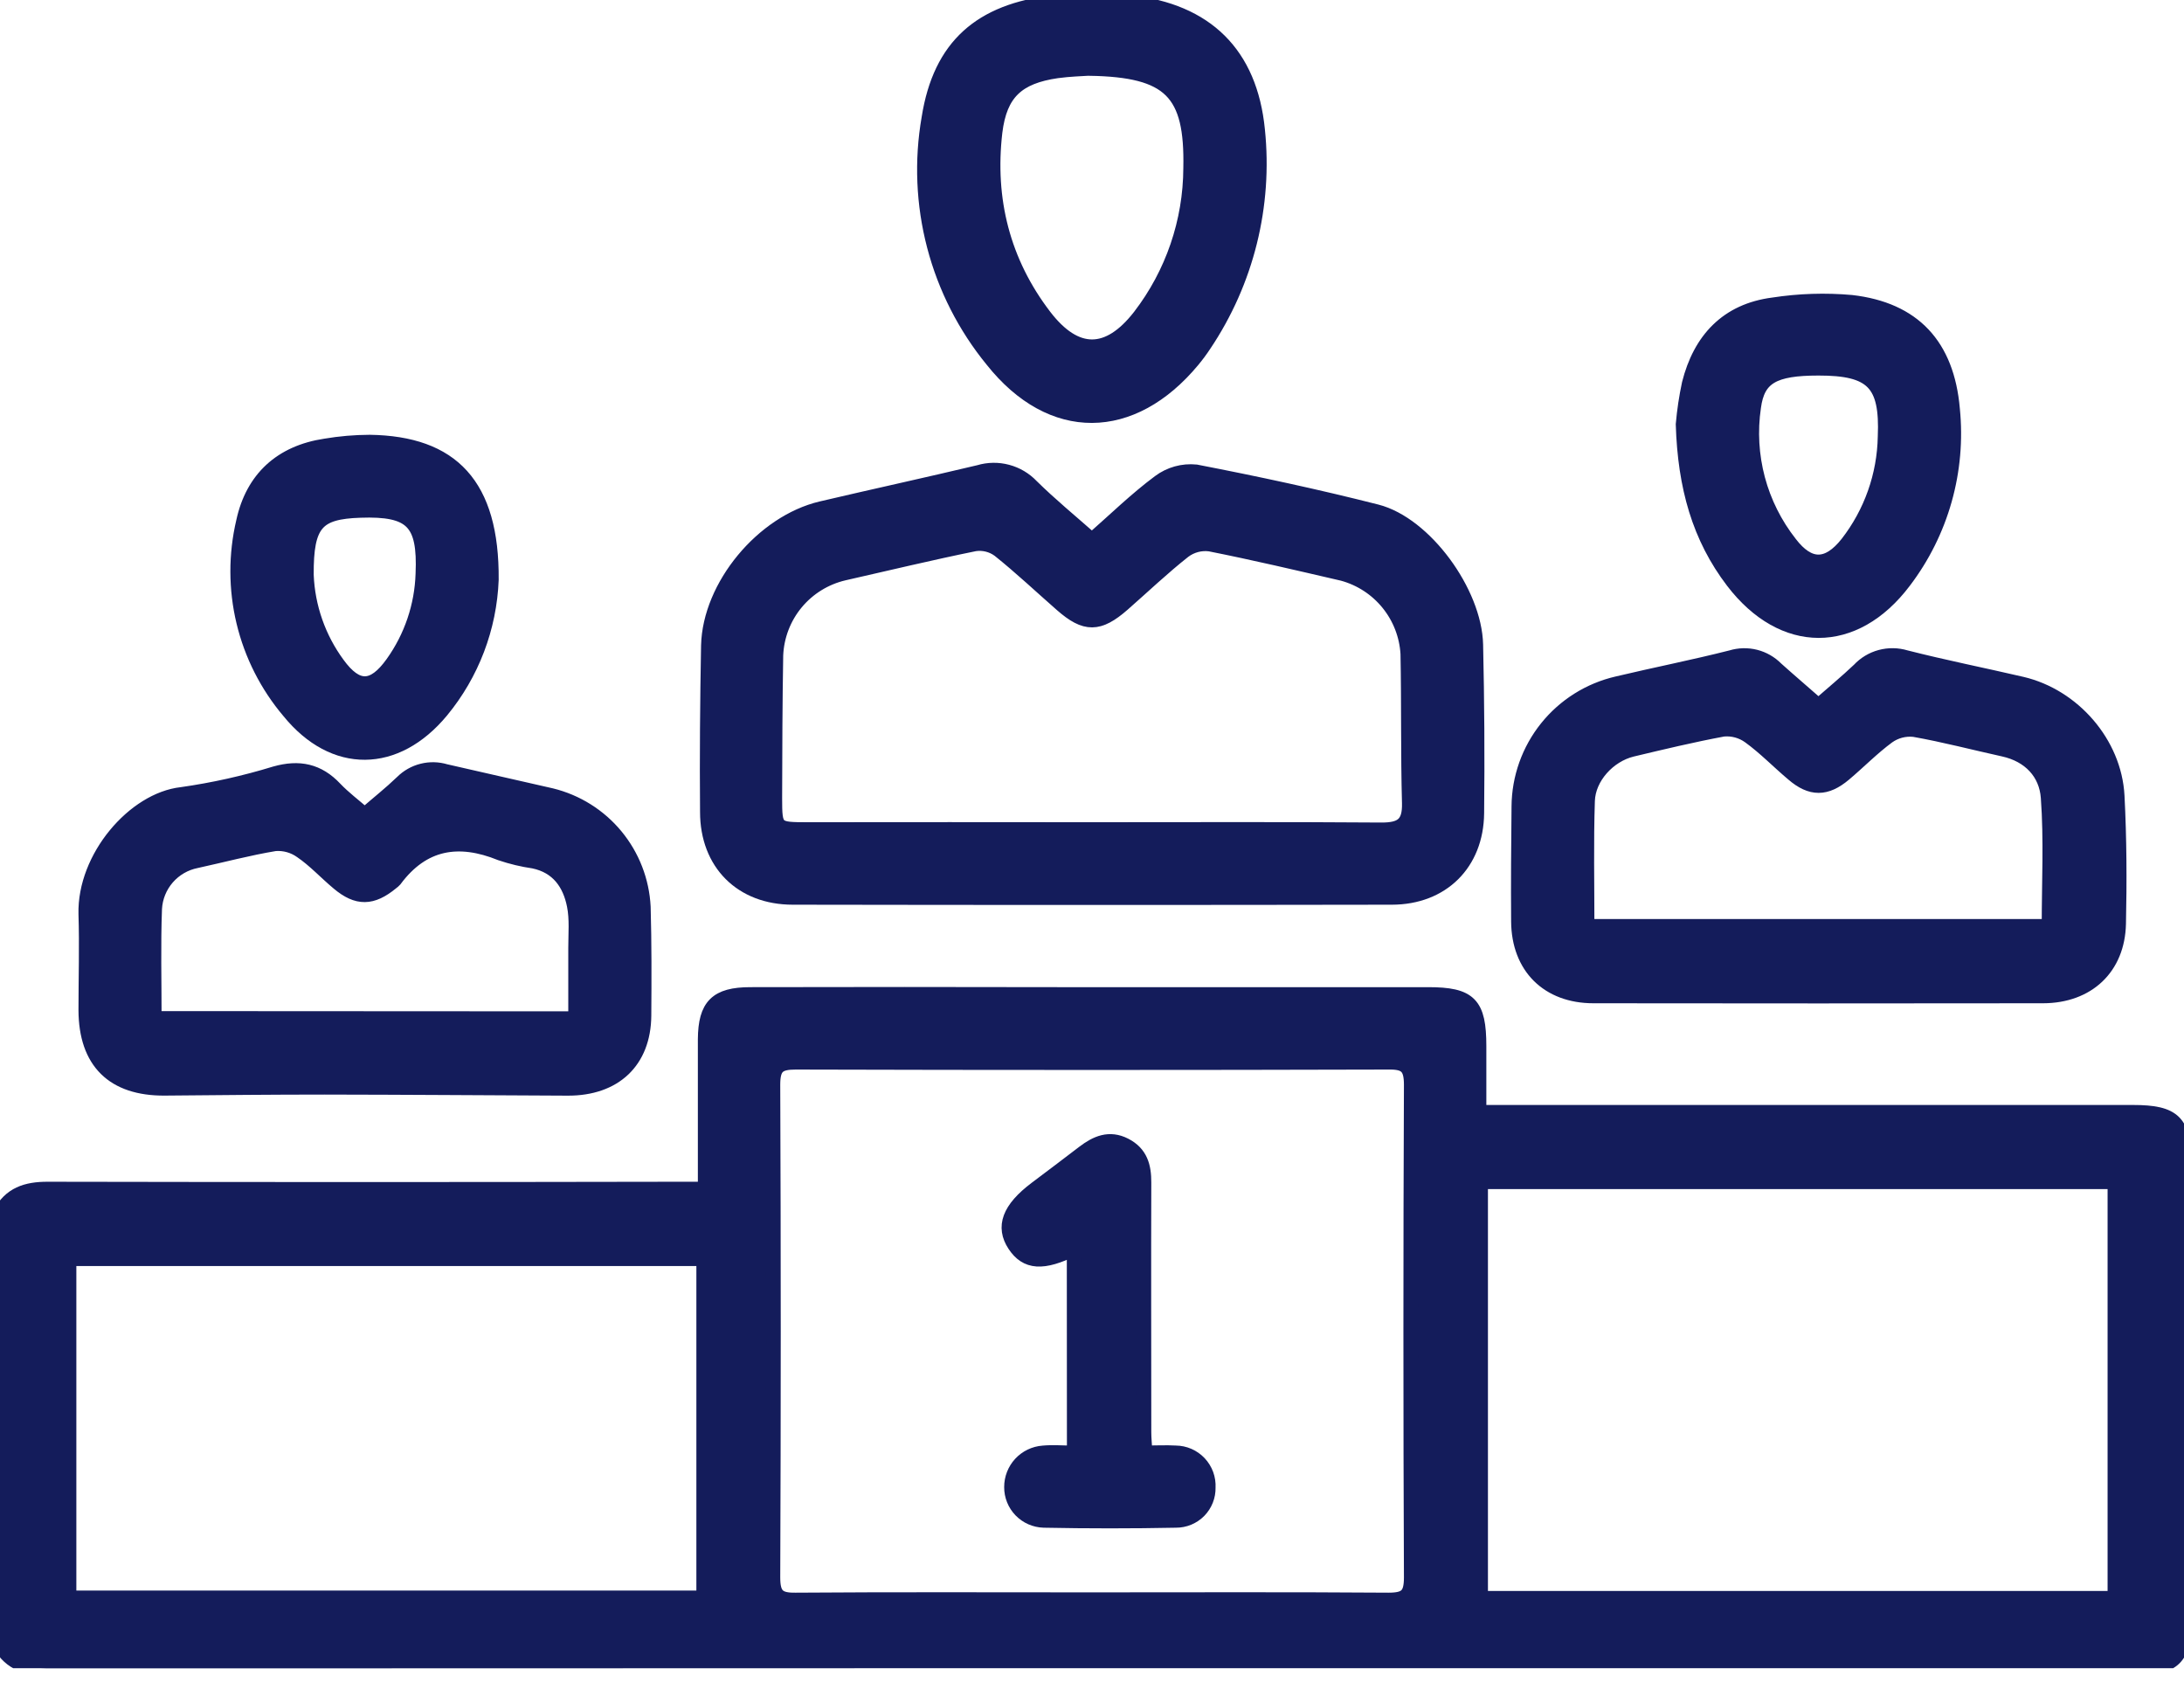<svg width="75" height="58" viewBox="0 0 75 58" fill="none" xmlns="http://www.w3.org/2000/svg">
<g clip-path="url(#clip0_74_1714)">
<path d="M0 41.675C0.342 41.002 0.91 40.822 1.636 40.824C8.836 40.838 16.037 40.838 23.237 40.824H24.215V37.875C24.215 37.143 24.215 36.411 24.215 35.679C24.225 34.532 24.607 34.145 25.763 34.143C29.303 34.135 32.842 34.135 36.382 34.143H49.041C50.475 34.143 50.791 34.466 50.792 35.918C50.792 36.644 50.792 37.37 50.792 38.188H73.243C74.669 38.188 75.004 38.524 75.004 39.963V55.632C75.004 56.924 74.659 57.266 73.346 57.266C49.452 57.266 25.557 57.27 1.661 57.278C0.945 57.278 0.37 57.127 0.004 56.472L0 41.675ZM37.427 54.922C40.843 54.922 44.262 54.908 47.679 54.933C48.278 54.933 48.462 54.781 48.462 54.162C48.438 48.523 48.438 42.883 48.462 37.245C48.462 36.628 48.278 36.462 47.679 36.472C40.895 36.491 34.111 36.491 27.327 36.472C26.728 36.472 26.544 36.624 26.544 37.243C26.567 42.883 26.567 48.522 26.544 54.16C26.544 54.777 26.726 54.943 27.327 54.933C30.689 54.908 34.051 54.922 37.427 54.922ZM72.626 40.577H50.847V54.873H72.626V40.577ZM2.372 43.219V54.859H24.164V43.219H2.372Z" fill="#141C5B" stroke="#141C5B" stroke-width="0.5"/>
<path d="M37.497 18.546C38.297 17.843 39.014 17.141 39.812 16.548C40.172 16.278 40.621 16.153 41.069 16.198C43.149 16.601 45.223 17.045 47.276 17.567C48.931 17.992 50.64 20.337 50.681 22.135C50.725 24.062 50.737 25.99 50.716 27.92C50.699 29.646 49.523 30.81 47.798 30.812C40.939 30.824 34.081 30.824 27.225 30.812C25.464 30.812 24.29 29.638 24.29 27.877C24.274 25.975 24.29 24.07 24.325 22.166C24.374 20.119 26.194 17.933 28.207 17.46C30.01 17.037 31.82 16.644 33.62 16.215C33.936 16.12 34.272 16.115 34.59 16.2C34.909 16.284 35.198 16.456 35.425 16.695C36.061 17.323 36.761 17.896 37.497 18.546ZM37.487 28.48C40.814 28.48 44.125 28.466 47.444 28.491C48.131 28.491 48.413 28.296 48.395 27.571C48.348 25.865 48.378 24.155 48.344 22.448C48.307 21.813 48.072 21.206 47.671 20.712C47.271 20.218 46.725 19.862 46.112 19.695C44.591 19.343 43.072 18.984 41.544 18.681C41.228 18.642 40.91 18.727 40.656 18.918C39.93 19.491 39.256 20.133 38.56 20.744C37.732 21.468 37.274 21.472 36.46 20.759C35.744 20.133 35.051 19.477 34.307 18.883C34.069 18.708 33.772 18.633 33.48 18.675C31.977 18.98 30.483 19.34 28.979 19.681C28.336 19.831 27.76 20.187 27.338 20.695C26.917 21.203 26.674 21.836 26.646 22.495C26.618 24.129 26.613 25.765 26.609 27.401C26.609 28.472 26.634 28.48 27.742 28.48C30.991 28.476 34.24 28.476 37.487 28.48Z" fill="#141C5B" stroke="#141C5B" stroke-width="0.5"/>
<path d="M62.446 24.233C62.934 23.804 63.403 23.419 63.842 23.002C64.041 22.788 64.296 22.635 64.578 22.559C64.861 22.483 65.159 22.487 65.438 22.571C66.761 22.908 68.1 23.174 69.429 23.483C71.19 23.894 72.612 25.515 72.707 27.327C72.783 28.787 72.789 30.262 72.757 31.716C72.724 33.229 71.693 34.192 70.162 34.196C65.016 34.203 59.868 34.203 54.72 34.196C53.155 34.196 52.155 33.196 52.143 31.638C52.133 30.321 52.143 29.002 52.157 27.685C52.165 26.704 52.503 25.755 53.117 24.99C53.731 24.225 54.584 23.69 55.54 23.47C56.843 23.16 58.158 22.902 59.454 22.573C59.723 22.491 60.008 22.484 60.281 22.553C60.553 22.622 60.801 22.765 60.998 22.965C61.464 23.384 61.947 23.793 62.446 24.233ZM54.503 31.804H70.364C70.364 30.297 70.44 28.834 70.333 27.382C70.272 26.54 69.703 25.924 68.802 25.726C67.779 25.501 66.763 25.233 65.732 25.051C65.413 25.017 65.093 25.1 64.832 25.286C64.301 25.677 63.84 26.151 63.337 26.575C62.71 27.104 62.192 27.106 61.575 26.575C61.071 26.151 60.609 25.671 60.078 25.286C59.818 25.097 59.498 25.009 59.178 25.039C58.123 25.235 57.08 25.485 56.037 25.734C55.245 25.93 54.546 26.681 54.519 27.495C54.472 28.92 54.503 30.335 54.503 31.804Z" fill="#141C5B" stroke="#141C5B" stroke-width="0.5"/>
<path d="M12.524 27.977C12.975 27.585 13.411 27.241 13.812 26.855C14.003 26.665 14.241 26.53 14.503 26.465C14.764 26.399 15.038 26.406 15.296 26.483C16.507 26.763 17.72 27.033 18.931 27.311C19.8 27.524 20.578 28.011 21.148 28.701C21.717 29.39 22.049 30.245 22.094 31.139C22.129 32.384 22.125 33.628 22.116 34.873C22.102 36.438 21.108 37.374 19.497 37.368C16.716 37.356 13.934 37.335 11.153 37.331C9.323 37.331 7.491 37.35 5.661 37.366C3.89 37.38 2.951 36.458 2.945 34.679C2.945 33.581 2.98 32.481 2.945 31.384C2.896 29.438 4.611 27.452 6.241 27.274C7.328 27.12 8.402 26.88 9.452 26.558C10.272 26.327 10.924 26.462 11.507 27.082C11.804 27.393 12.159 27.66 12.524 27.977ZM19.765 34.973C19.765 34.141 19.765 33.343 19.765 32.544C19.765 32.057 19.812 31.556 19.718 31.086C19.568 30.329 19.157 29.744 18.331 29.57C17.945 29.514 17.565 29.424 17.196 29.299C15.749 28.712 14.521 28.908 13.556 30.206C13.523 30.242 13.486 30.275 13.446 30.303C12.777 30.855 12.272 30.865 11.62 30.317C11.19 29.959 10.804 29.534 10.346 29.223C10.085 29.036 9.767 28.947 9.446 28.971C8.536 29.121 7.638 29.362 6.738 29.558C6.352 29.635 6.003 29.837 5.745 30.134C5.487 30.431 5.335 30.805 5.313 31.198C5.266 32.436 5.299 33.677 5.299 34.965L19.765 34.973Z" fill="#141C5B" stroke="#141C5B" stroke-width="0.5"/>
<path d="M37.507 0C37.931 0.025 38.37 0.037 38.806 0.086C41.417 0.372 42.931 1.847 43.188 4.462C43.458 7.059 42.809 9.67 41.352 11.838C41.232 12.021 41.101 12.197 40.961 12.366C38.875 14.883 36.114 14.928 34.078 12.366C33.139 11.218 32.458 9.882 32.082 8.447C31.706 7.013 31.643 5.514 31.898 4.053C32.29 1.575 33.683 0.376 36.176 0.086C36.612 0.039 37.053 0.029 37.507 0ZM37.421 2.348C37.168 2.366 36.728 2.376 36.294 2.436C34.945 2.632 34.337 3.184 34.172 4.532C33.902 6.851 34.44 8.992 35.867 10.857C36.941 12.256 38.063 12.251 39.145 10.857C40.267 9.398 40.879 7.61 40.886 5.769C40.941 3.168 40.188 2.399 37.421 2.352V2.348Z" fill="#141C5B" stroke="#141C5B" stroke-width="0.5"/>
<path d="M57.797 14.569C57.838 14.101 57.908 13.636 58.006 13.176C58.386 11.667 59.309 10.667 60.894 10.464C61.783 10.327 62.685 10.298 63.581 10.378C65.709 10.624 66.863 11.853 67.053 14.047C67.266 16.16 66.669 18.276 65.382 19.965C63.679 22.219 61.231 22.209 59.511 19.965C58.356 18.454 57.863 16.716 57.797 14.569ZM62.448 12.644C60.91 12.644 60.36 12.947 60.223 13.977C60.102 14.8 60.15 15.64 60.364 16.445C60.579 17.249 60.955 18.001 61.47 18.656C62.121 19.507 62.773 19.499 63.44 18.656C64.256 17.606 64.71 16.321 64.734 14.992C64.812 13.151 64.299 12.642 62.448 12.644Z" fill="#141C5B" stroke="#141C5B" stroke-width="0.5"/>
<path d="M16.875 19.904C16.811 21.552 16.209 23.133 15.16 24.405C13.595 26.294 11.47 26.325 9.926 24.427C9.173 23.538 8.639 22.485 8.367 21.353C8.095 20.22 8.093 19.04 8.36 17.906C8.681 16.429 9.654 15.538 11.172 15.309C11.676 15.224 12.186 15.18 12.697 15.178C15.519 15.221 16.9 16.646 16.875 19.904ZM10.523 19.742C10.567 20.844 10.94 21.909 11.593 22.798C12.251 23.703 12.822 23.693 13.481 22.773C14.125 21.874 14.487 20.804 14.521 19.699C14.597 17.916 14.141 17.464 12.368 17.526C10.888 17.575 10.511 17.967 10.523 19.738V19.742Z" fill="#141C5B" stroke="#141C5B" stroke-width="0.5"/>
<path d="M36.885 42.867C35.81 43.399 35.247 43.356 34.842 42.74C34.437 42.123 34.646 41.513 35.579 40.81C36.125 40.399 36.673 39.988 37.213 39.573C37.646 39.243 38.094 39.043 38.632 39.319C39.17 39.595 39.288 40.049 39.286 40.601C39.276 43.458 39.286 46.313 39.286 49.168C39.286 49.382 39.309 49.595 39.325 49.881C39.701 49.881 40.037 49.861 40.37 49.881C40.523 49.882 40.675 49.914 40.815 49.975C40.955 50.036 41.082 50.126 41.187 50.237C41.292 50.349 41.373 50.481 41.426 50.624C41.478 50.768 41.501 50.921 41.493 51.074C41.496 51.222 41.47 51.369 41.415 51.506C41.361 51.643 41.279 51.768 41.176 51.873C41.072 51.978 40.948 52.061 40.812 52.118C40.676 52.174 40.529 52.203 40.382 52.202C38.87 52.232 37.356 52.232 35.842 52.202C35.544 52.193 35.261 52.069 35.054 51.855C34.847 51.641 34.732 51.355 34.734 51.057C34.733 50.76 34.845 50.474 35.046 50.256C35.248 50.038 35.524 49.905 35.82 49.883C36.157 49.851 36.497 49.883 36.889 49.883L36.885 42.867Z" fill="#141C5B" stroke="#141C5B" stroke-width="0.5"/>
</g>
<defs>
<clipPath id="clip0_74_1714">
<rect width="75" height="57.276" fill="white"/>
</clipPath>
</defs>
</svg>
